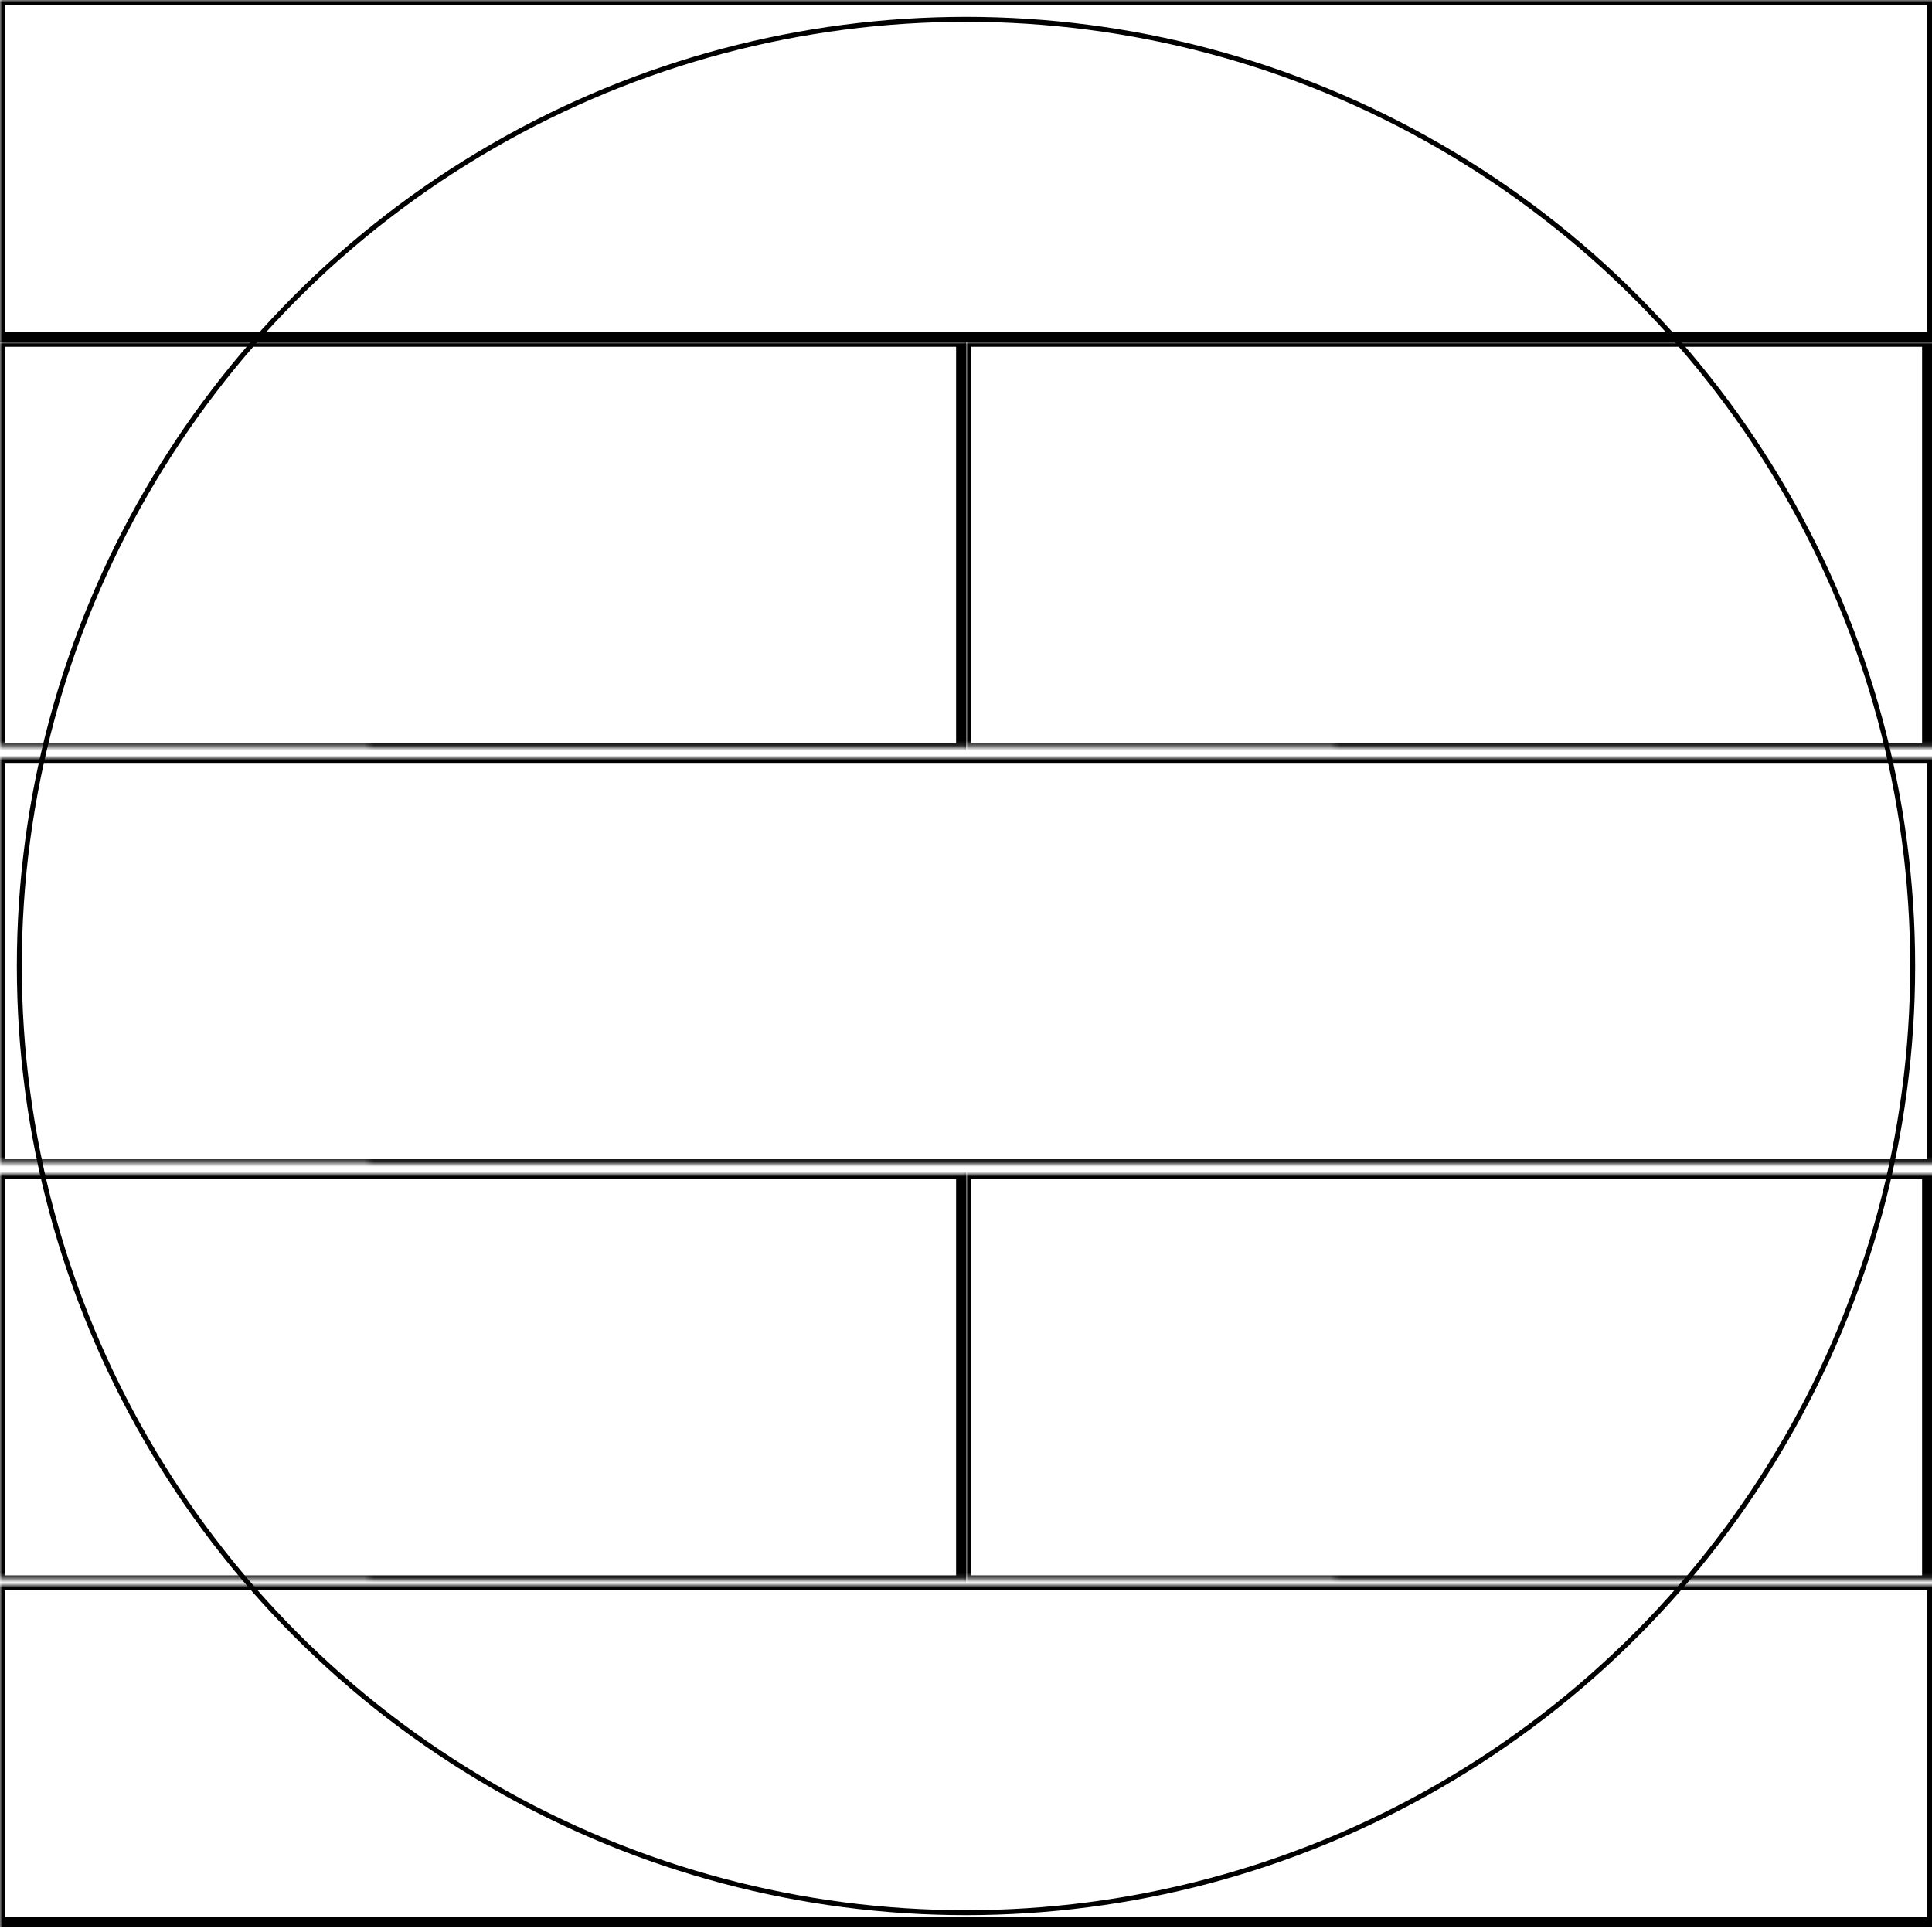 <svg width="390" height="390" xmlns="http://www.w3.org/2000/svg" xmlns:xlink="http://www.w3.org/1999/xlink">
  <defs>
    <mask id="marq2-7fields-11-mask">
      <rect width="100%" height="100%" fill="black"/>
      <circle cx="50%" cy="50%" r="49%" style="fill:white"/>
    </mask>
  </defs>
  <rect x="0" y="0" width="390" height="68" mask="url(#marq2-7fields-11-mask)" style="stroke-width:2;stroke:rgb(0,0,0);fill:none"/>
  <rect x="0" y="69" width="194" height="82" mask="url(#marq2-7fields-11-mask)" style="stroke-width:2;stroke:rgb(0,0,0);fill:none"/>
  <rect x="195" y="69" width="194" height="82" mask="url(#marq2-7fields-11-mask)" style="stroke-width:2;stroke:rgb(0,0,0);fill:none"/>
  <rect x="0" y="153" width="390" height="82" mask="url(#marq2-7fields-11-mask)" style="stroke-width:2;stroke:rgb(0,0,0);fill:none"/>
  <rect x="0" y="237" width="194" height="82" mask="url(#marq2-7fields-11-mask)" style="stroke-width:2;stroke:rgb(0,0,0);fill:none"/>
  <rect x="195" y="237" width="194" height="82" mask="url(#marq2-7fields-11-mask)" style="stroke-width:2;stroke:rgb(0,0,0);fill:none"/>
  <rect x="0" y="320" width="390" height="68" mask="url(#marq2-7fields-11-mask)" style="stroke-width:2;stroke:rgb(0,0,0);fill:none"/>
      <circle cx="50%" cy="50%" r="49%" style="stroke-width:1;stroke:rgb(0,0,0);fill:none"/>
</svg>
